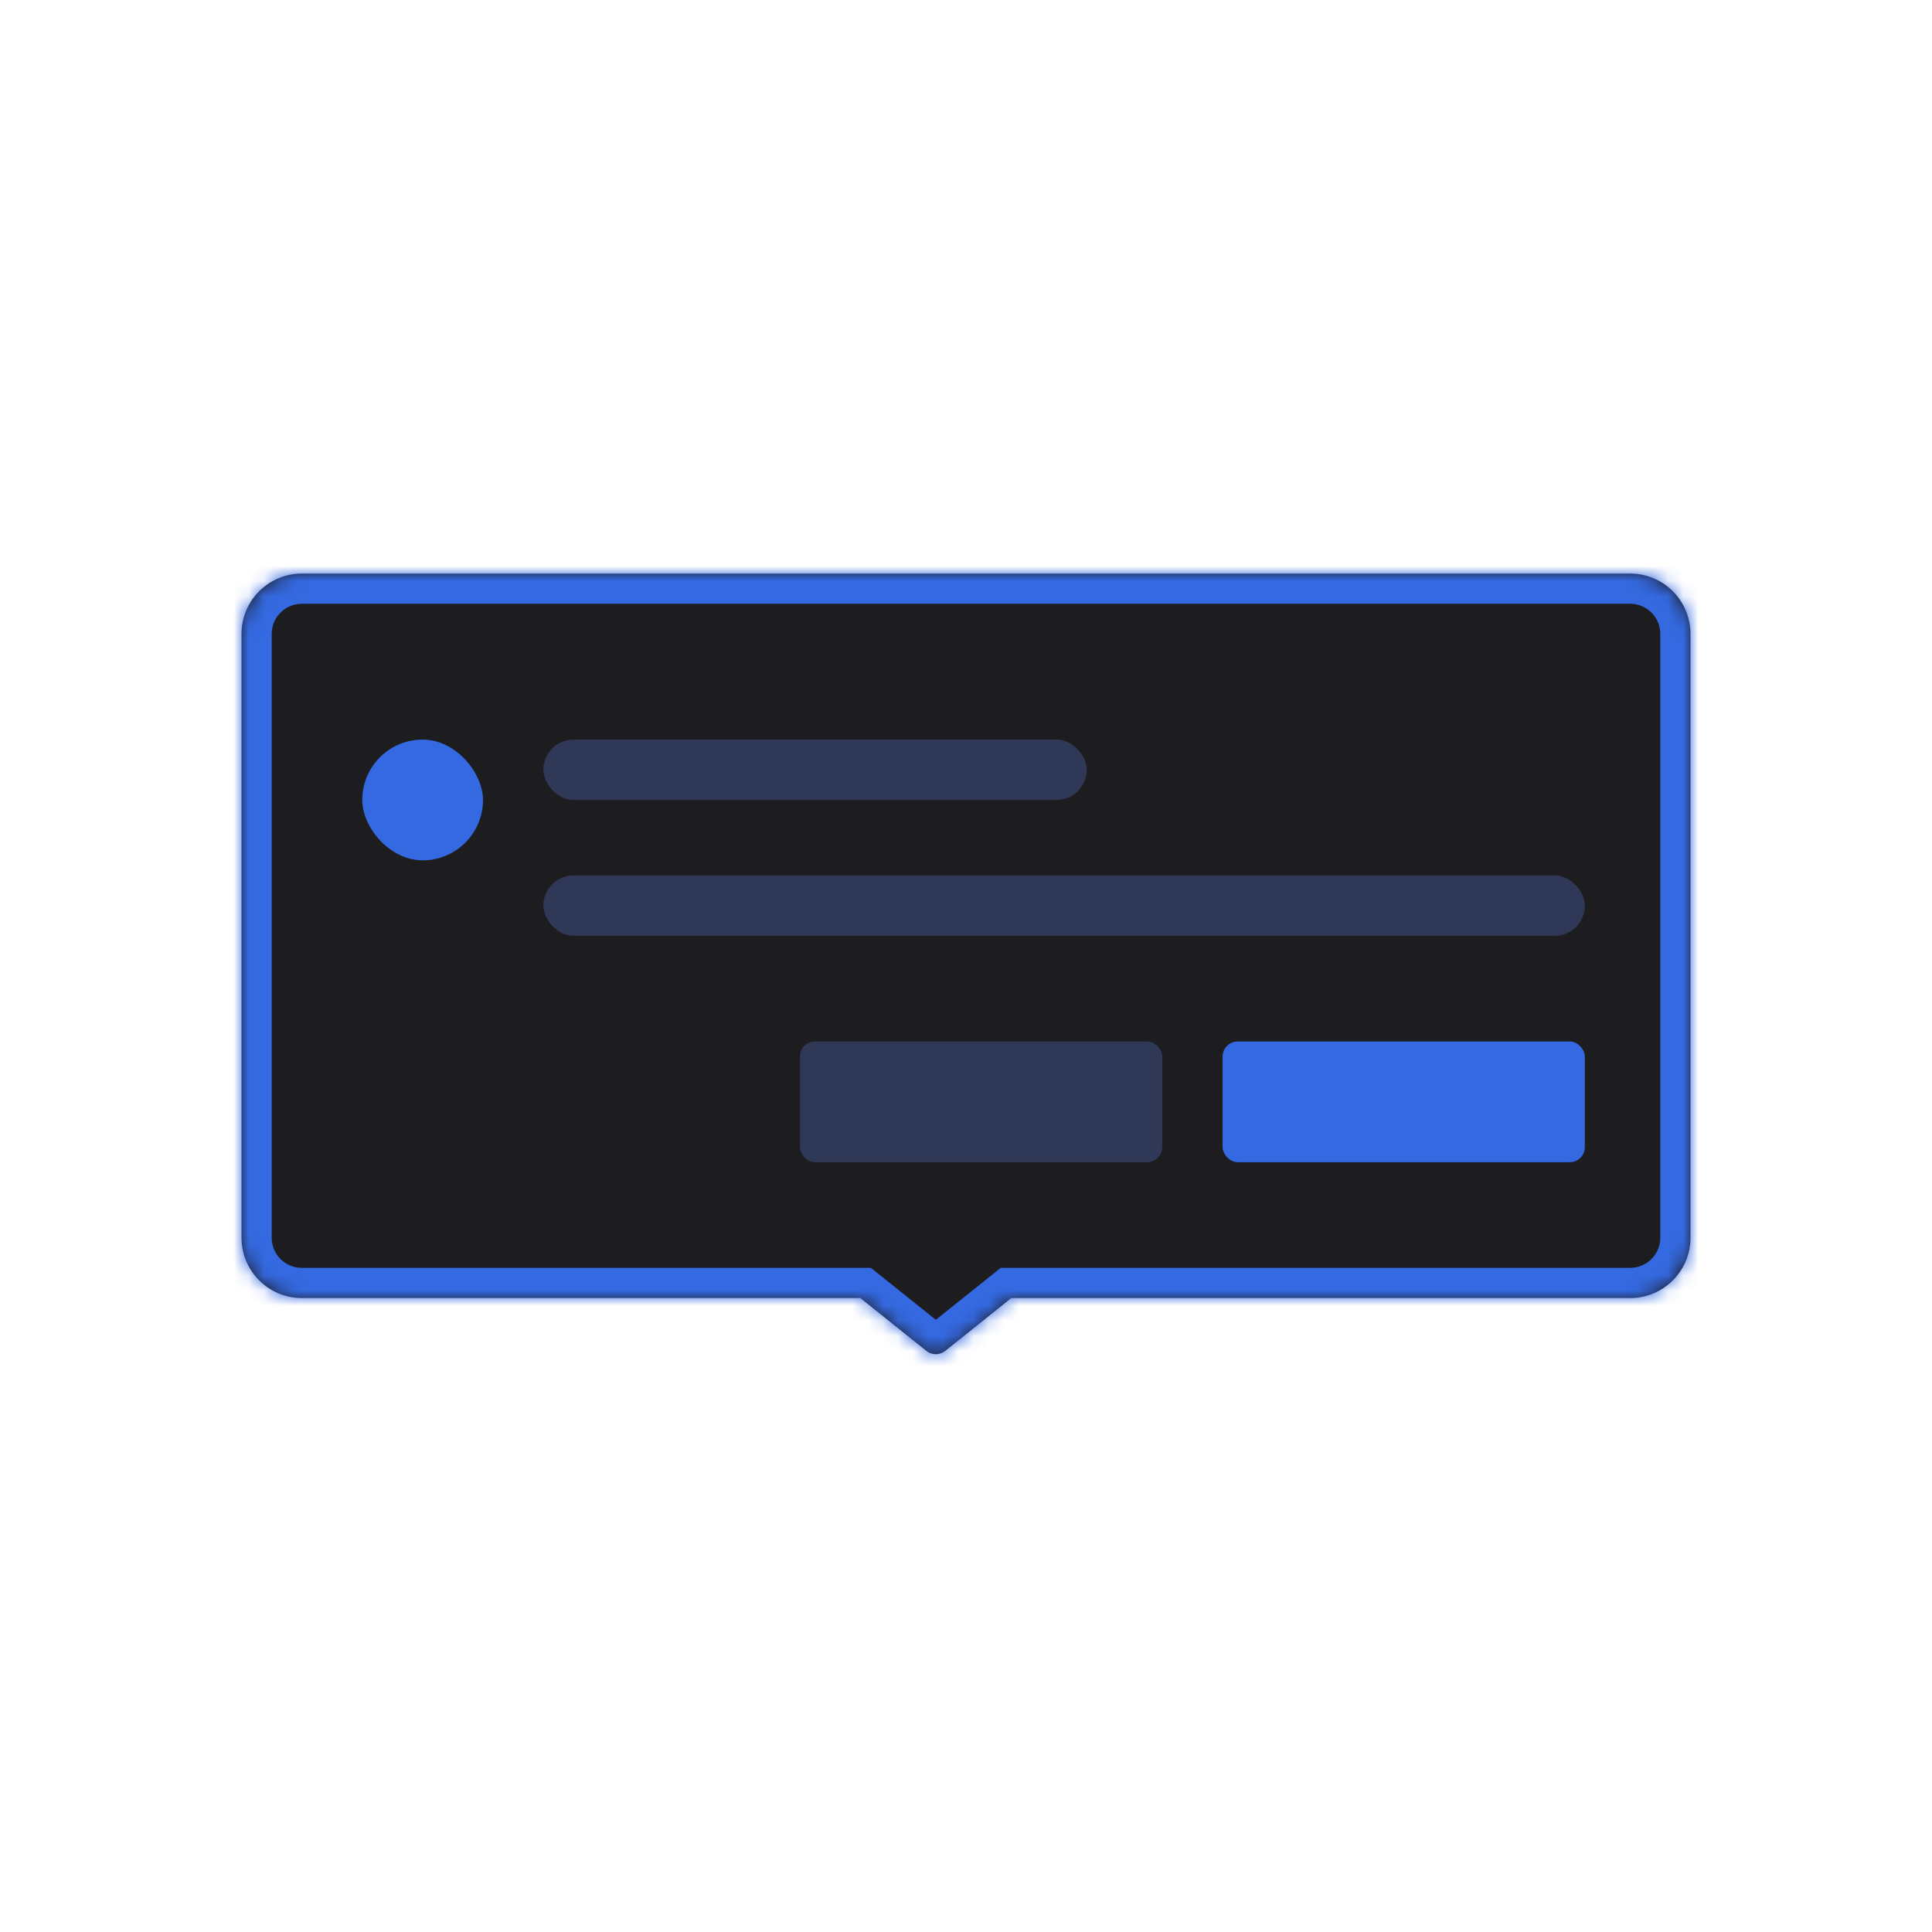 <svg xmlns="http://www.w3.org/2000/svg" width="128" height="128" fill="none" viewBox="0 0 128 128"><mask id="path-1-inside-1" fill="#fff"><path fill-rule="evenodd" d="M20 38C17.791 38 16 39.791 16 42V82C16 84.209 17.791 86 20 86H57L61.375 89.5C61.74 89.792 62.26 89.792 62.625 89.5L67 86H108C110.209 86 112 84.209 112 82V42C112 39.791 110.209 38 108 38H20Z" clip-rule="evenodd"/></mask><path fill="#1D1D20" fill-rule="evenodd" d="M20 38C17.791 38 16 39.791 16 42V82C16 84.209 17.791 86 20 86H57L61.375 89.5C61.74 89.792 62.26 89.792 62.625 89.5L67 86H108C110.209 86 112 84.209 112 82V42C112 39.791 110.209 38 108 38H20Z" clip-rule="evenodd"/><path fill="#3469E1" d="M57 86L58.249 84.438L57.702 84H57V86ZM62.625 89.5L61.375 87.939L62.625 89.5ZM67 86V84H66.298L65.751 84.438L67 86ZM18 42C18 40.895 18.895 40 20 40V36C16.686 36 14 38.686 14 42H18ZM18 82V42H14V82H18ZM20 84C18.895 84 18 83.105 18 82H14C14 85.314 16.686 88 20 88V84ZM57 84H20V88H57V84ZM55.751 87.562L60.126 91.062L62.625 87.939L58.249 84.438L55.751 87.562ZM60.126 91.062C61.222 91.939 62.778 91.939 63.874 91.062L61.375 87.939C61.74 87.646 62.26 87.646 62.625 87.939L60.126 91.062ZM63.874 91.062L68.249 87.562L65.751 84.438L61.375 87.939L63.874 91.062ZM108 84H67V88H108V84ZM110 82C110 83.105 109.105 84 108 84V88C111.314 88 114 85.314 114 82H110ZM110 42V82H114V42H110ZM108 40C109.105 40 110 40.895 110 42H114C114 38.686 111.314 36 108 36V40ZM20 40H108V36H20V40Z" mask="url(#path-1-inside-1)"/><rect width="8" height="8" x="24" y="49" fill="#3469E1" rx="4"/><rect width="36" height="4" x="36" y="49" fill="#303857" rx="2"/><rect width="69" height="4" x="36" y="58" fill="#303857" rx="2"/><rect width="24" height="8" x="81" y="69" fill="#3469E1" rx="1"/><rect width="24" height="8" x="53" y="69" fill="#303857" rx="1"/></svg>